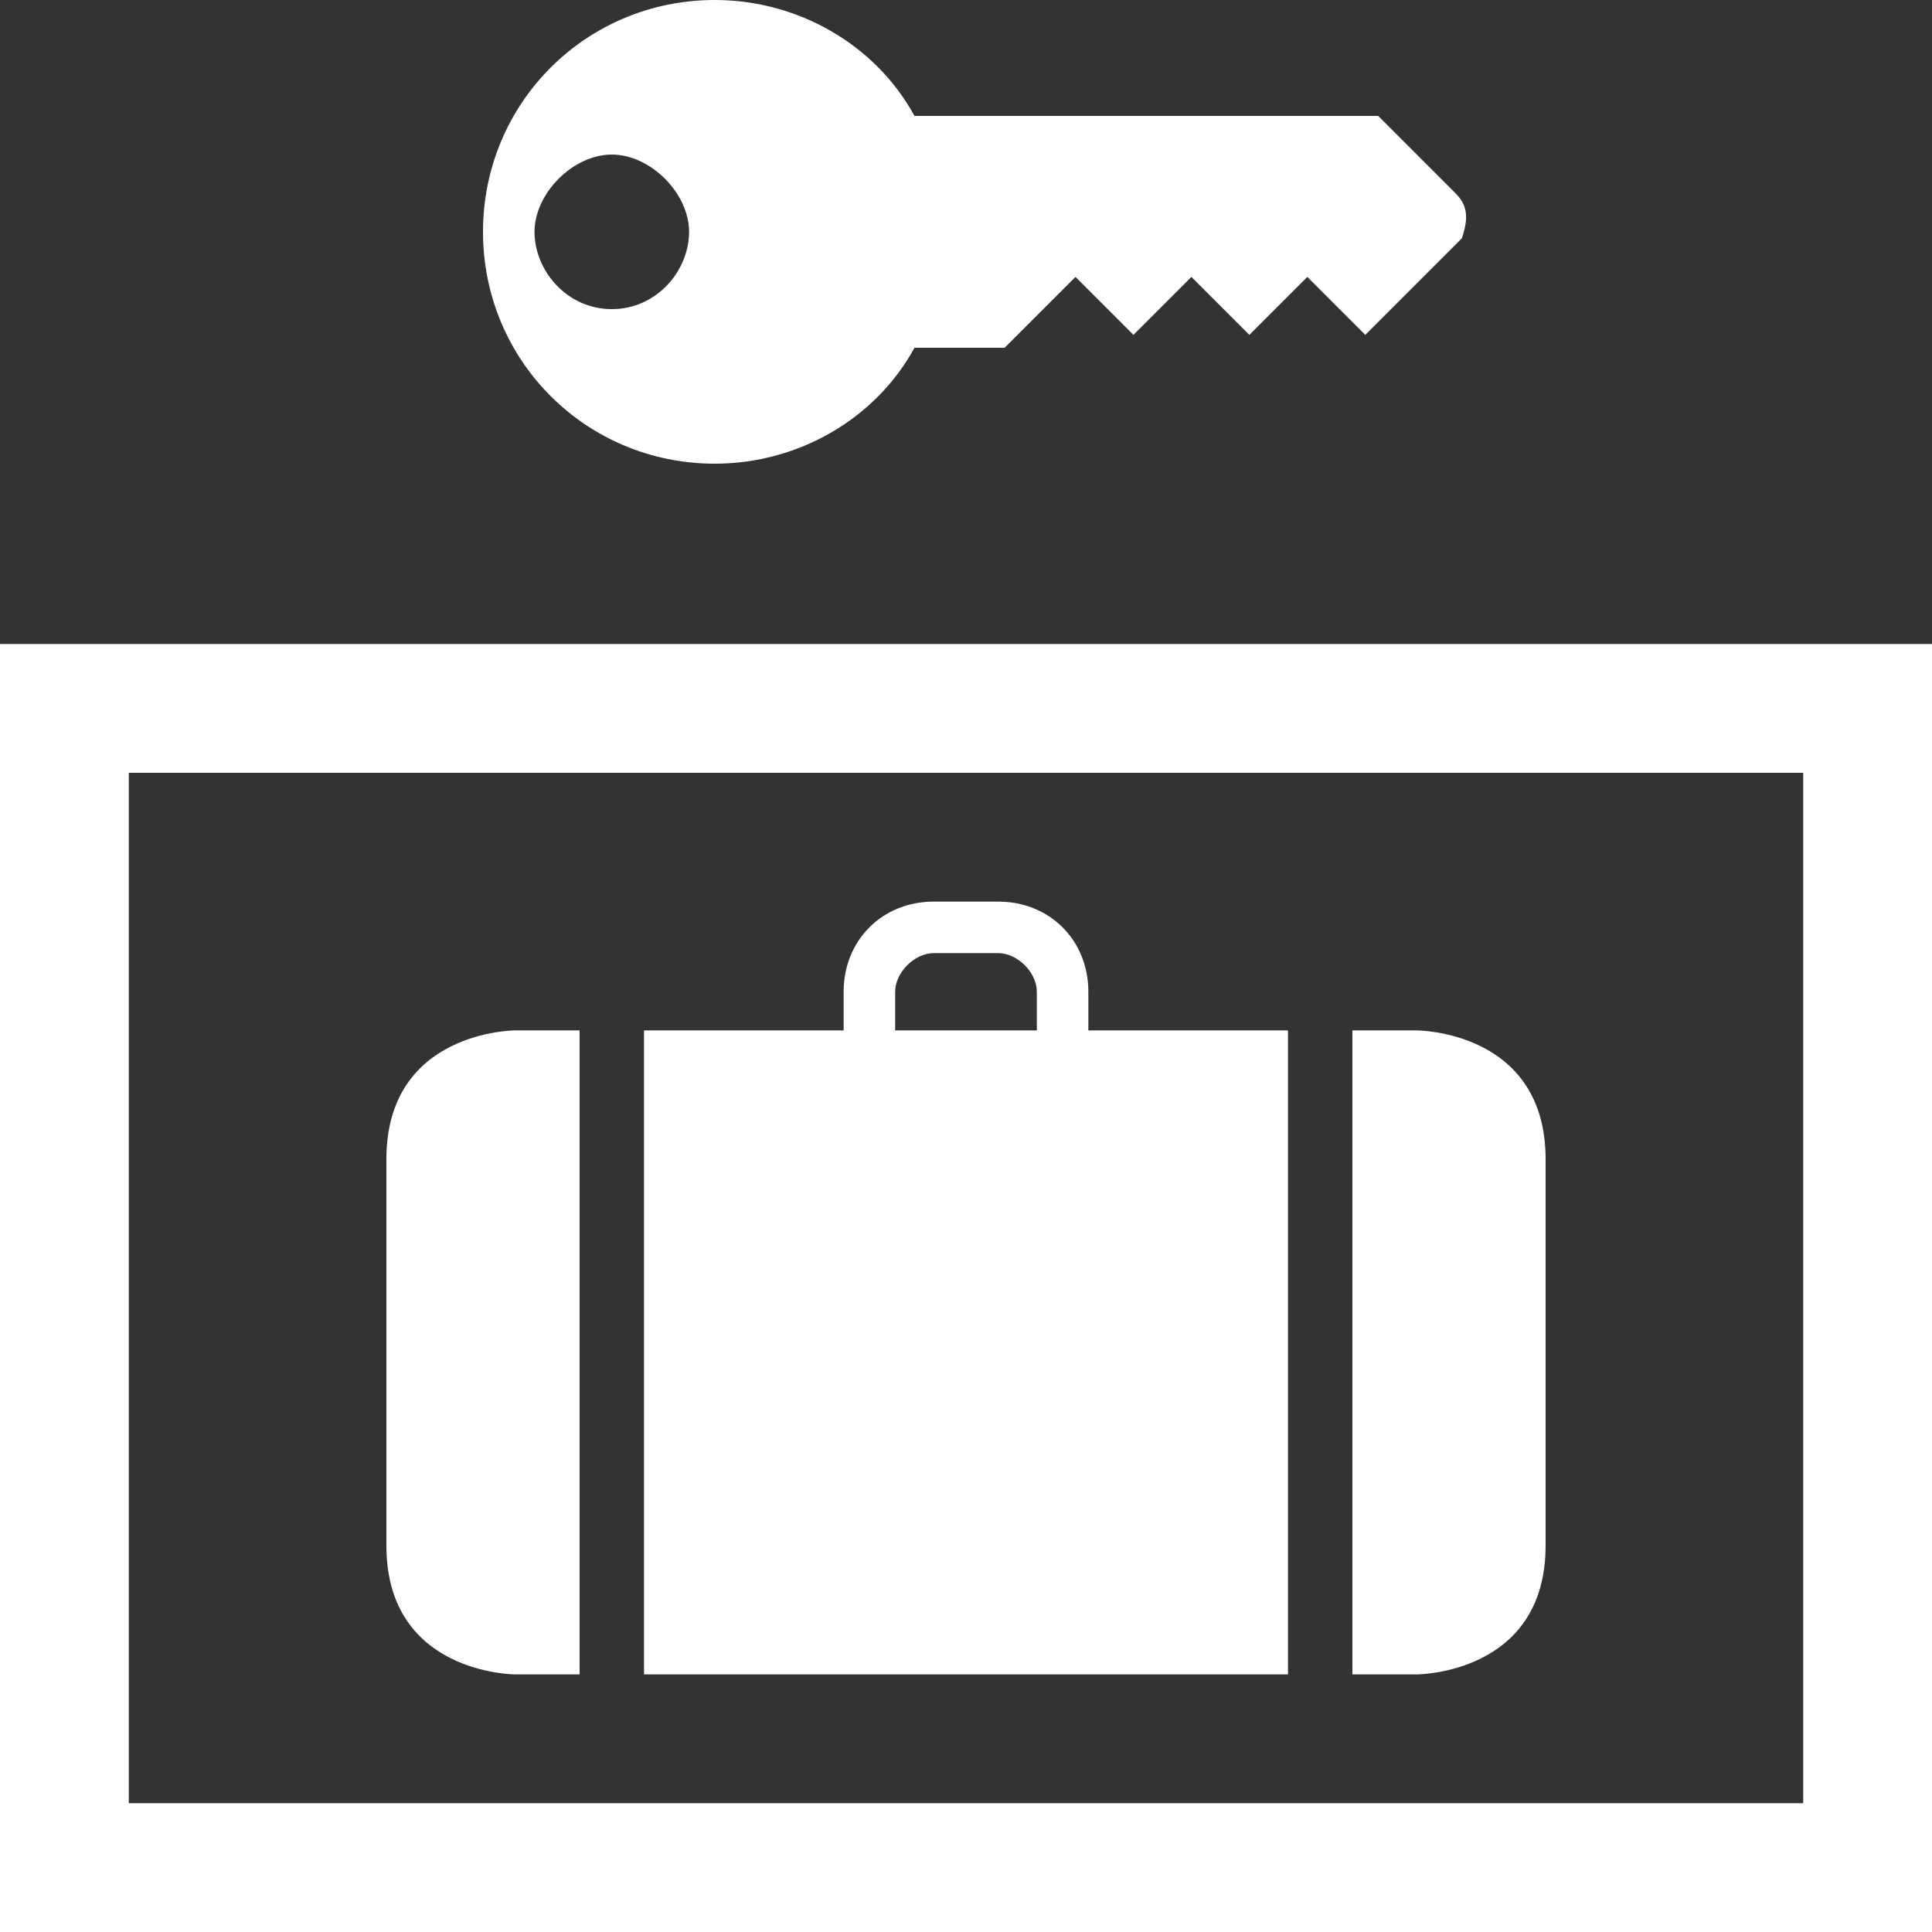 <?xml version="1.0" encoding="utf-8"?>
<!-- Generator: Adobe Illustrator 22.1.0, SVG Export Plug-In . SVG Version: 6.00 Build 0)  -->
<svg version="1.1" id="Layer_1" xmlns="http://www.w3.org/2000/svg" xmlns:xlink="http://www.w3.org/1999/xlink" x="0px" y="0px"
	 width="30px" height="30px" viewBox="0 0 30 30" enable-background="new 0 0 30 30" xml:space="preserve">
<rect x="0" y="0" width="30" height="30" fill="#333333" stroke="none"/>
<path fill="#FFFFFF" d="M30,10v20H0V10H30z M2,12v16h26V12H2z"/>
<path fill="#FFFFFF" d="M24,24c0,2-2,2-2,2h-1V16h1c0,0,2,0,2,2C24,19,24,24,24,24z"/>
<path fill="#FFFFFF" d="M6,24c0,2,2,2,2,2l1,0V16H8c0,0-2,0-2,2C6,19,6,24,6,24z"/>
<path fill="#FFFFFF" d="M16.9,16v-0.6c0-0.8-0.6-1.4-1.4-1.4h-1c-0.8,0-1.4,0.6-1.4,1.4V16H10v10h10V16H16.9z M13.9,15.4c0-0.3,0.3-0.6,0.6-0.6h1
	c0.3,0,0.6,0.3,0.6,0.6V16h-2.2V15.4z"/>
<path fill="#FFFFFF" d="M22.6,3l-1.2-1.2l-7.2,0C13.6,0.7,12.4,0,11.1,0c-2,0-3.6,1.6-3.6,3.6c0,2,1.6,3.6,3.6,3.6c1.3,0,2.5-0.7,3.1-1.8l1.4,0
	l1.1-1.1l0.9,0.9l0.9-0.9l0.9,0.9l0.9-0.9l0.9,0.9l0,0l1.5-1.5C22.8,3.4,22.8,3.2,22.6,3z M9.5,4.8c-0.7,0-1.2-0.6-1.2-1.2
	s0.6-1.2,1.2-1.2s1.2,0.6,1.2,1.2S10.2,4.8,9.5,4.8z"/>
</svg>
